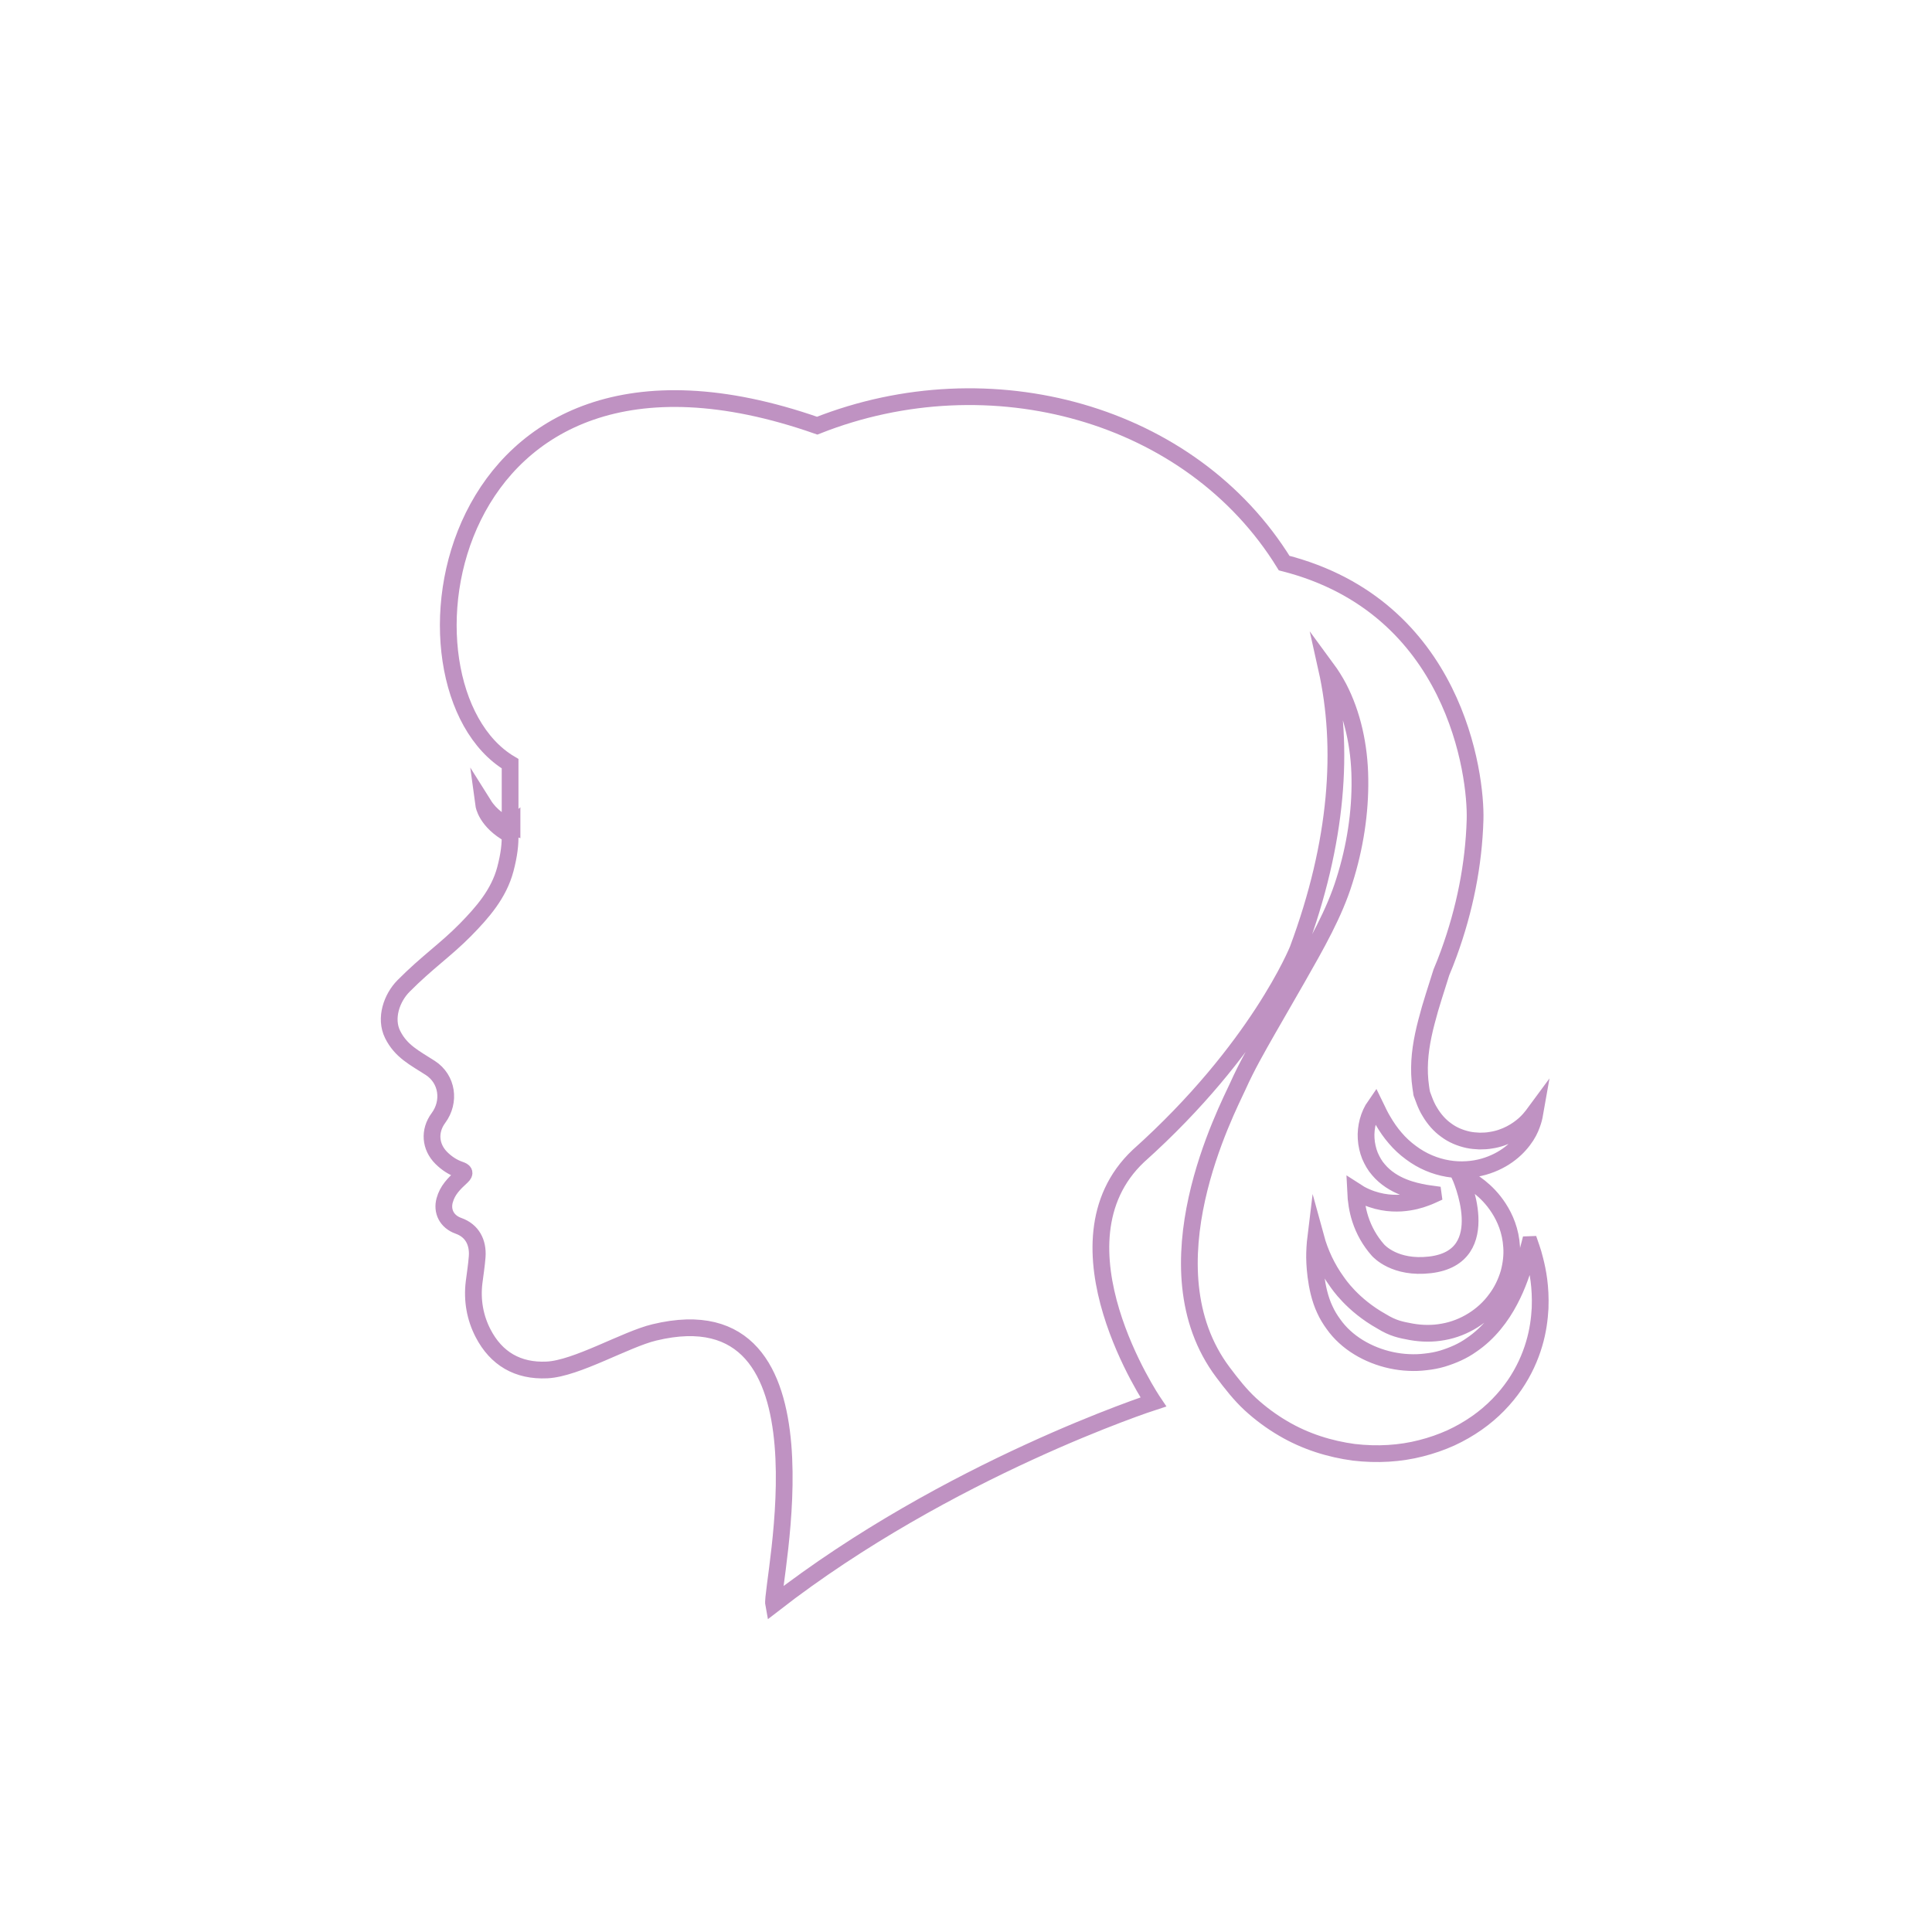 <?xml version="1.0" encoding="utf-8"?>
<!-- Generator: Adobe Illustrator 16.0.0, SVG Export Plug-In . SVG Version: 6.00 Build 0)  -->
<!DOCTYPE svg PUBLIC "-//W3C//DTD SVG 1.1//EN" "http://www.w3.org/Graphics/SVG/1.1/DTD/svg11.dtd">
<svg version="1.1" id="Layer_1" xmlns="http://www.w3.org/2000/svg" xmlns:xlink="http://www.w3.org/1999/xlink" x="0px" y="0px"
	 width="150px" height="150.001px" viewBox="0 0 150 150.001" enable-background="new 0 0 150 150.001" xml:space="preserve">
<path fill="none" stroke="#BF92C2" stroke-width="1.3" stroke-miterlimit="10" d="M119.181,97.854
	c-0.102-0.408-0.192-0.715-0.266-0.92c-0.068-0.203-0.104-0.307-0.104-0.307l-0.057,0.002c0,0-0.028,0.107-0.08,0.316
	c-0.054,0.207-0.12,0.512-0.235,0.9c-0.231,0.773-0.571,1.9-1.225,3.131c-0.641,1.223-1.617,2.535-2.977,3.449
	c-0.661,0.473-1.44,0.813-2.255,1.061c-0.409,0.121-0.838,0.201-1.276,0.248c-0.434,0.055-0.883,0.072-1.333,0.049
	c-1.801-0.076-3.674-0.793-4.98-1.998c-0.328-0.299-0.619-0.631-0.871-0.988c-0.255-0.35-0.482-0.721-0.663-1.123
	c-0.787-1.654-0.795-3.924-0.797-4.053c0.001-0.488,0.026-1.004,0.093-1.553c0.331,1.213,0.892,2.408,1.645,3.445
	c0.107,0.146,1.183,1.799,3.465,3.074c0.896,0.553,1.486,0.662,2.305,0.814c0.816,0.145,1.667,0.158,2.489,0.004
	c1.646-0.291,3.148-1.254,4.077-2.537c0.479-0.627,0.803-1.338,1.01-2.031c0.187-0.701,0.263-1.387,0.217-2.018
	c-0.074-1.268-0.519-2.271-0.997-3.012c-0.481-0.748-1.014-1.262-1.474-1.633c-0.466-0.369-0.861-0.602-1.136-0.746
	c-0.28-0.143-0.436-0.207-0.436-0.207s2.93,6.369-2.292,6.982c-2.732,0.32-3.969-1.066-4.049-1.152
	c-0.617-0.703-1.08-1.514-1.369-2.408c-0.221-0.684-0.333-1.416-0.366-2.156c0.126,0.082,0.253,0.158,0.379,0.229
	c0.588,0.316,1.173,0.502,1.705,0.6c0.538,0.102,1.026,0.109,1.454,0.088c0.858-0.057,1.477-0.25,1.885-0.404
	c0.202-0.072,0.354-0.135,0.454-0.182c0.103-0.049,0.154-0.072,0.154-0.072l-0.004-0.029c0,0-0.058-0.008-0.168-0.025
	c-0.109-0.016-0.269-0.033-0.474-0.07c-0.41-0.078-1.007-0.191-1.672-0.459c-0.662-0.262-1.385-0.691-1.93-1.34
	c-0.279-0.313-0.494-0.693-0.667-1.098c-0.081-0.203-0.147-0.418-0.196-0.641c-0.051-0.221-0.083-0.447-0.097-0.682
	c-0.057-0.891,0.189-1.846,0.695-2.57c0.076,0.158,0.154,0.314,0.235,0.469l0.029,0.068l0.005,0.008l0.01,0.02l0.02,0.037
	l0.037,0.074l0.077,0.148c0.058,0.105,0.092,0.178,0.179,0.32c0.309,0.533,0.607,0.963,0.973,1.385
	c0.356,0.42,0.765,0.799,1.207,1.123c0.435,0.328,0.909,0.602,1.397,0.809c0.978,0.418,2.002,0.574,2.933,0.512
	c0.933-0.051,1.77-0.314,2.461-0.666c0.695-0.354,1.245-0.807,1.649-1.26c0.408-0.453,0.68-0.902,0.847-1.289
	c0.165-0.389,0.253-0.697,0.297-0.91c0.035-0.215,0.055-0.328,0.055-0.328s-0.068,0.092-0.196,0.264
	c-0.128,0.166-0.325,0.402-0.604,0.658c-0.282,0.252-0.643,0.521-1.085,0.75c-0.44,0.227-0.958,0.418-1.531,0.502
	c-0.283,0.053-0.583,0.064-0.881,0.066c-0.303-0.016-0.606-0.035-0.906-0.102c-0.602-0.133-1.188-0.373-1.687-0.748
	c-0.508-0.361-0.931-0.844-1.27-1.414c-0.174-0.273-0.323-0.611-0.421-0.867c-0.025-0.051-0.069-0.188-0.105-0.283l-0.059-0.156
	l-0.029-0.078l-0.015-0.041l-0.008-0.02l-0.005-0.01c-0.005-0.016,0.044,0.1,0.023,0.047c-0.031-0.174-0.069-0.342-0.087-0.516
	c-0.1-0.684-0.121-1.346-0.083-2.016c0.039-0.67,0.14-1.348,0.283-2.029c0.14-0.68,0.331-1.357,0.516-2.027
	c0.104-0.336,0.201-0.664,0.299-0.982c0.103-0.326,0.2-0.641,0.298-0.943c0.099-0.316,0.194-0.62,0.286-0.908
	c0.202-0.479,0.396-0.963,0.574-1.459c1.25-3.422,1.943-6.937,2.043-10.402c0.099-3.453-1.53-16.529-14.822-19.92
	c-7.205-11.686-22.829-15.98-36.254-10.669C33.945,22.732,29.702,53.405,39.604,59.294c0,1.791,0,4.43,0,4.863
	c-0.668-0.258-1.514-0.826-2.046-1.674c0,0,0.176,1.301,2.043,2.316c0.021,0.698-0.063,1.544-0.367,2.692
	c-0.507,1.906-1.771,3.349-3.1,4.702c-1.517,1.545-2.975,2.513-4.813,4.367c-0.899,0.91-1.466,2.492-0.836,3.76
	c0.652,1.307,1.707,1.811,2.922,2.594c1.328,0.857,1.577,2.617,0.629,3.893c-0.735,0.992-0.643,2.23,0.23,3.098
	c0.417,0.414,0.896,0.73,1.453,0.92c0.308,0.105,0.447,0.229,0.14,0.516c-0.621,0.57-1.117,1.064-1.335,1.854
	c-0.227,0.826,0.14,1.648,1.079,1.98c1.049,0.371,1.528,1.279,1.445,2.398c-0.05,0.67-0.158,1.328-0.24,1.99
	c-0.17,1.387,0.074,2.748,0.7,3.953c1.018,1.963,2.69,2.953,4.96,2.846c2.293-0.109,6.1-2.377,8.331-2.914
	c14.537-3.512,9.01,19.748,9.264,21.096c13.567-10.535,29.479-15.699,29.479-15.699s-8.321-12.324-1.166-19.088
	c9.301-8.324,12.385-16.033,12.385-16.033c3.12-8.379,3.604-15.709,2.235-21.832c0.345,0.469,0.661,0.971,0.943,1.502
	c1.056,2.037,1.615,4.496,1.643,7.086c0.039,2.586-0.377,5.303-1.197,7.888c-0.771,2.512-2.183,4.985-3.673,7.596
	c-0.768,1.338-1.537,2.676-2.304,4.008c-0.782,1.377-1.596,2.785-2.291,4.336c-0.837,1.84-7.287,14.1-1.163,22.242
	c0.661,0.879,1.334,1.74,2.121,2.467c0.789,0.725,1.64,1.35,2.523,1.869c1.768,1.049,3.672,1.619,5.497,1.867
	c1.838,0.217,3.616,0.107,5.239-0.313c0.813-0.205,1.586-0.477,2.311-0.803c0.722-0.332,1.394-0.723,2.01-1.152
	c1.231-0.859,2.214-1.9,2.944-2.963c0.73-1.066,1.207-2.156,1.508-3.17c0.303-1.012,0.42-1.955,0.466-2.783
	C119.637,99.903,119.39,98.671,119.181,97.854z M39.657,64.177l0.095-0.082v0.118C39.721,64.204,39.689,64.189,39.657,64.177z"/>
</svg>
